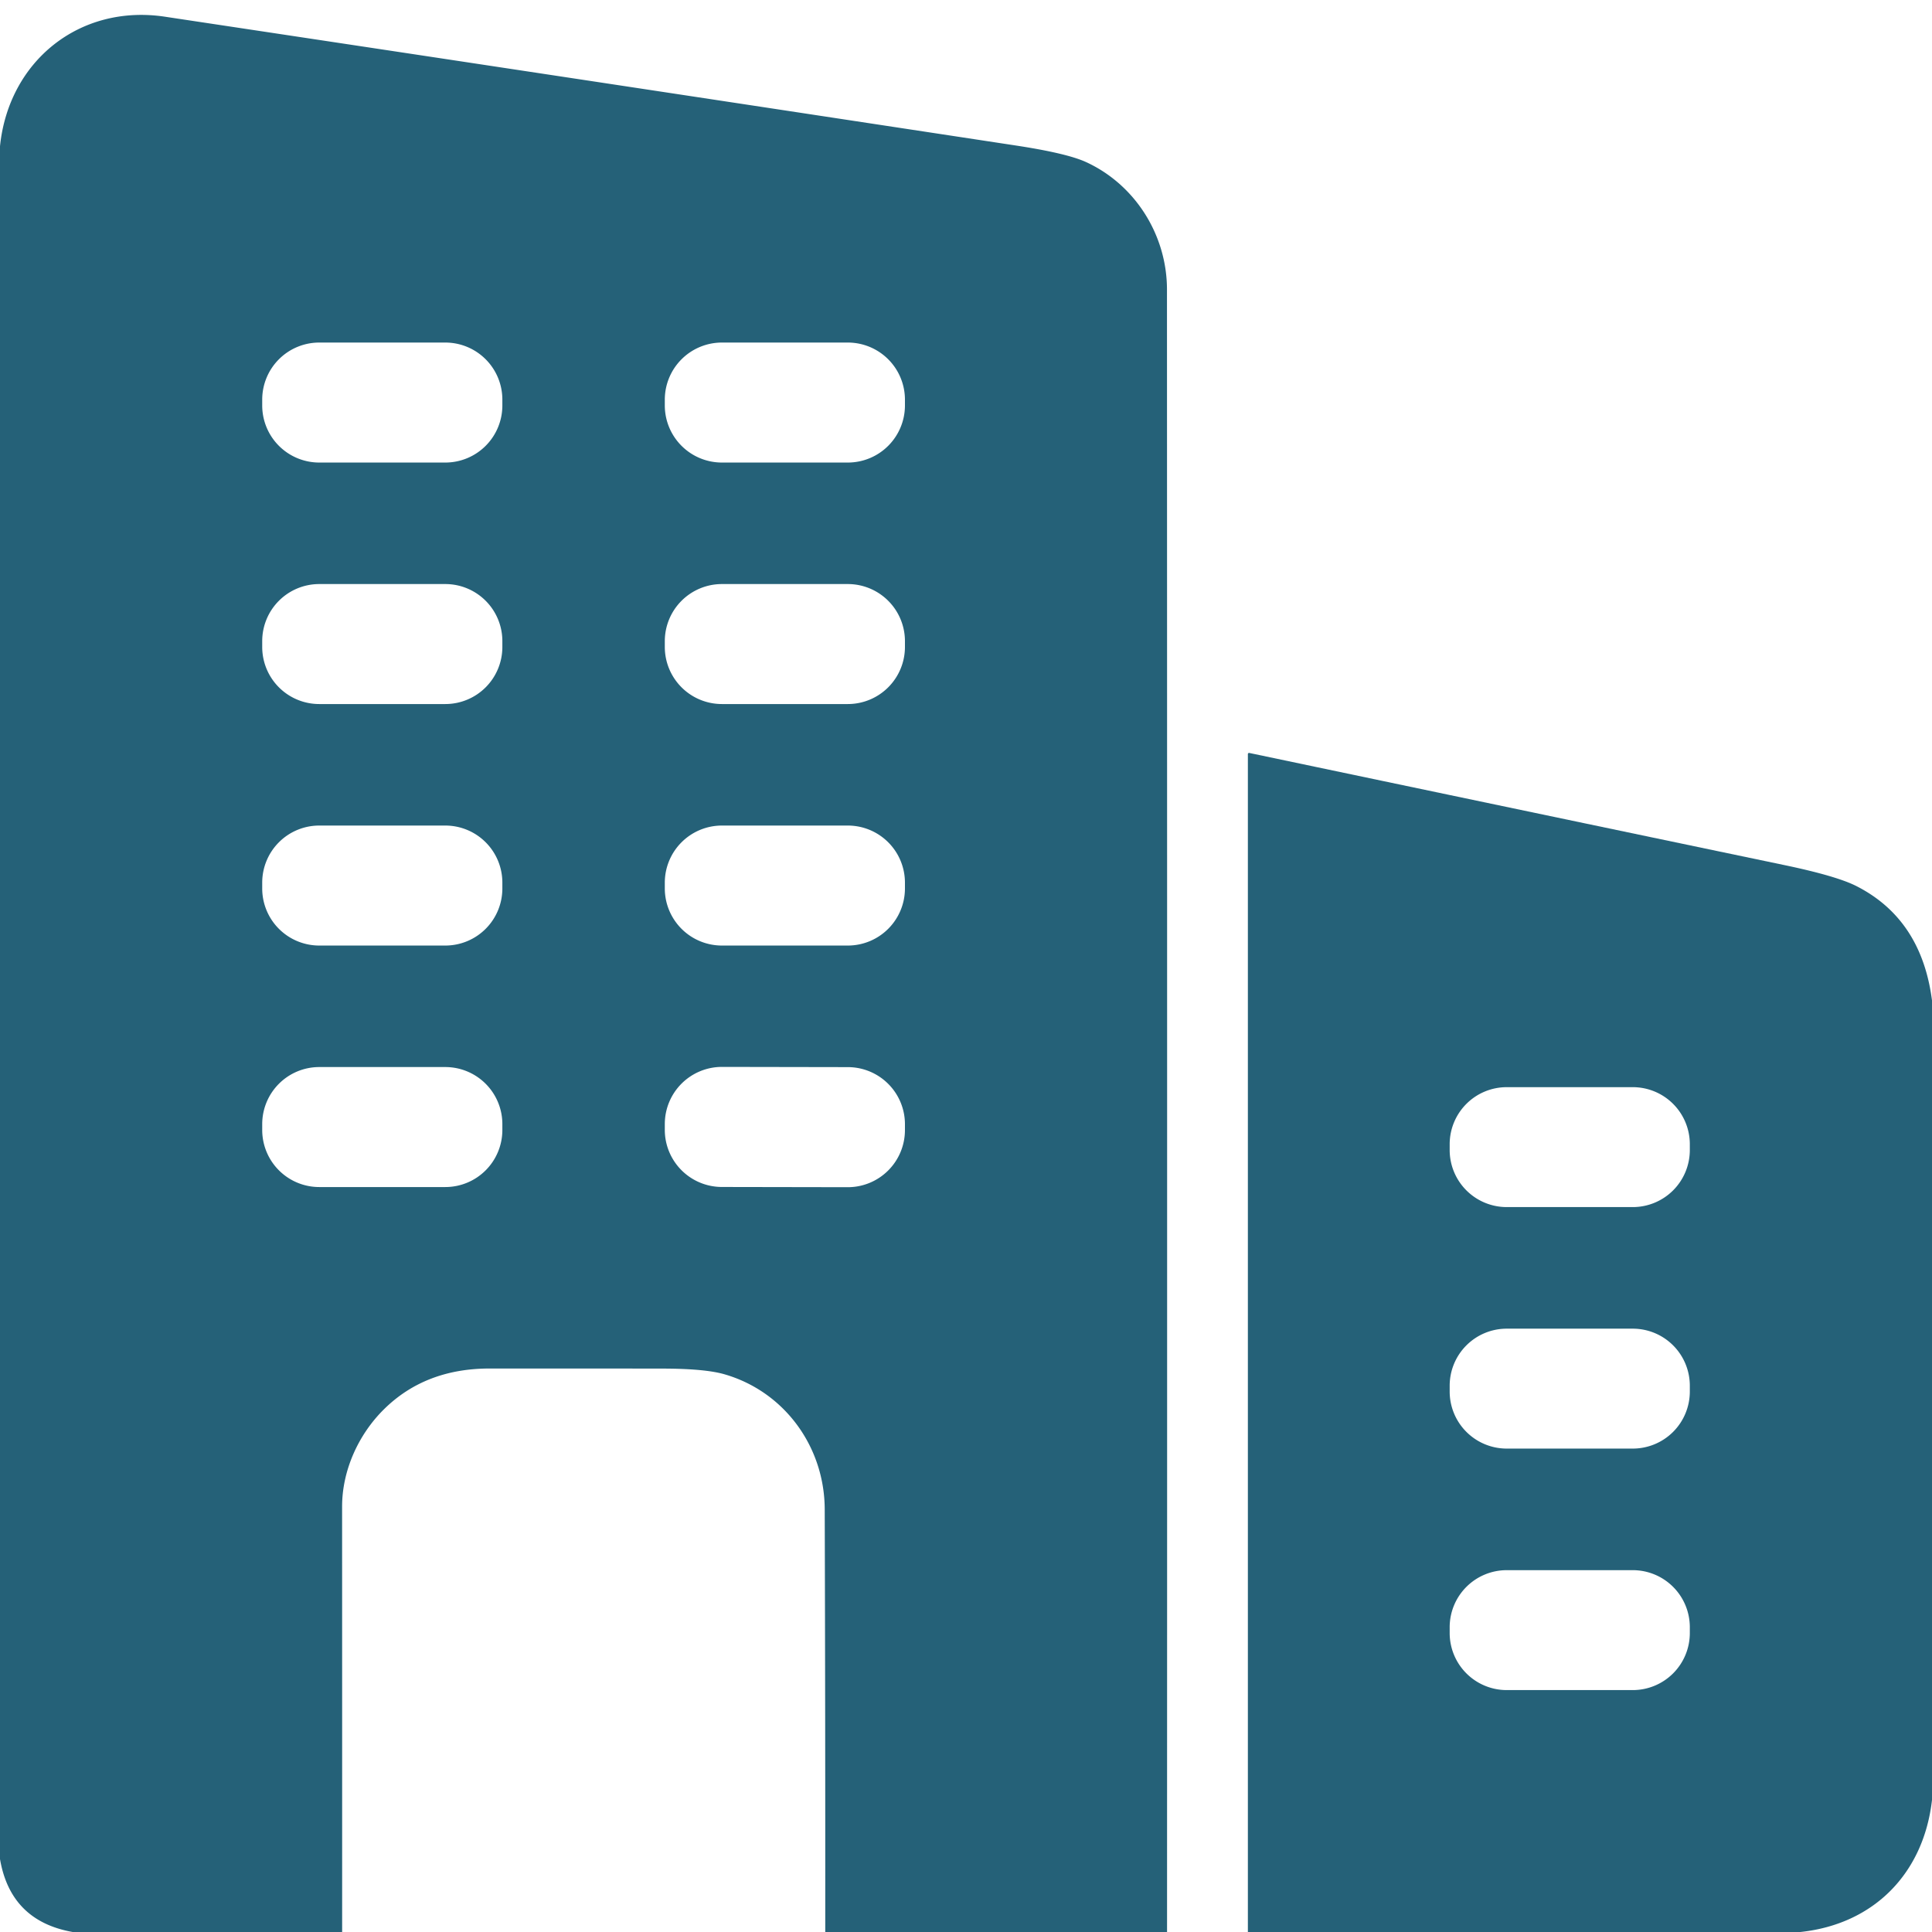 <?xml version="1.0" encoding="UTF-8" standalone="no"?>
<!DOCTYPE svg PUBLIC "-//W3C//DTD SVG 1.1//EN" "http://www.w3.org/Graphics/SVG/1.1/DTD/svg11.dtd">
<svg xmlns="http://www.w3.org/2000/svg" version="1.1" viewBox="0.00 0.00 512.00 512.00">
<path fill="#256178" d="
  M 309.28 512.00
  L 218.70 512.00
  Q 218.73 456.00 218.56 400.00
  C 218.51 383.30 207.78 368.72 191.92 364.18
  Q 186.74 362.70 175.45 362.69
  Q 152.60 362.66 129.75 362.67
  Q 112.68 362.67 101.74 373.49
  C 94.95 380.20 90.66 389.73 90.66 399.25
  Q 90.68 455.63 90.67 512.00
  L 19.25 512.00
  Q 2.80 509.07 0.00 492.67
  L 0.00 38.75
  C 2.30 16.20 21.08 1.02 43.73 4.43
  Q 156.51 21.41 269.26 38.57
  Q 282.79 40.63 287.88 42.98
  C 300.81 48.95 309.26 62.26 309.26 76.75
  Q 309.33 294.38 309.28 512.00
  Z
  M 133.13 105.90
  A 15.12 15.12 0.0 0 0 118.01 90.78
  L 84.61 90.78
  A 15.12 15.12 0.0 0 0 69.49 105.90
  L 69.49 107.46
  A 15.12 15.12 0.0 0 0 84.61 122.58
  L 118.01 122.58
  A 15.12 15.12 0.0 0 0 133.13 107.46
  L 133.13 105.90
  Z
  M 239.82 105.92
  A 15.14 15.14 0.0 0 0 224.68 90.78
  L 191.32 90.78
  A 15.14 15.14 0.0 0 0 176.18 105.92
  L 176.18 107.44
  A 15.14 15.14 0.0 0 0 191.32 122.58
  L 224.68 122.58
  A 15.14 15.14 0.0 0 0 239.82 107.44
  L 239.82 105.92
  Z
  M 133.13 169.90
  A 15.12 15.12 0.0 0 0 118.01 154.78
  L 84.61 154.78
  A 15.12 15.12 0.0 0 0 69.49 169.90
  L 69.49 171.46
  A 15.12 15.12 0.0 0 0 84.61 186.58
  L 118.01 186.58
  A 15.12 15.12 0.0 0 0 133.13 171.46
  L 133.13 169.90
  Z
  M 239.82 169.92
  A 15.14 15.14 0.0 0 0 224.68 154.78
  L 191.32 154.78
  A 15.14 15.14 0.0 0 0 176.18 169.92
  L 176.18 171.44
  A 15.14 15.14 0.0 0 0 191.32 186.58
  L 224.68 186.58
  A 15.14 15.14 0.0 0 0 239.82 171.44
  L 239.82 169.92
  Z
  M 133.13 233.90
  A 15.12 15.12 0.0 0 0 118.01 218.78
  L 84.61 218.78
  A 15.12 15.12 0.0 0 0 69.49 233.90
  L 69.49 235.46
  A 15.12 15.12 0.0 0 0 84.61 250.58
  L 118.01 250.58
  A 15.12 15.12 0.0 0 0 133.13 235.46
  L 133.13 233.90
  Z
  M 239.82 233.92
  A 15.14 15.14 0.0 0 0 224.68 218.78
  L 191.32 218.78
  A 15.14 15.14 0.0 0 0 176.18 233.92
  L 176.18 235.44
  A 15.14 15.14 0.0 0 0 191.32 250.58
  L 224.68 250.58
  A 15.14 15.14 0.0 0 0 239.82 235.44
  L 239.82 233.92
  Z
  M 133.13 297.90
  A 15.12 15.12 0.0 0 0 118.01 282.78
  L 84.61 282.78
  A 15.12 15.12 0.0 0 0 69.49 297.90
  L 69.49 299.46
  A 15.12 15.12 0.0 0 0 84.61 314.58
  L 118.01 314.58
  A 15.12 15.12 0.0 0 0 133.13 299.46
  L 133.13 297.90
  Z
  M 239.821 297.966
  A 15.14 15.14 0.0 0 0 224.708 282.799
  L 191.348 282.741
  A 15.14 15.14 0.0 0 0 176.181 297.854
  L 176.179 299.394
  A 15.14 15.14 0.0 0 0 191.292 314.561
  L 224.652 314.619
  A 15.14 15.14 0.0 0 0 239.819 299.505
  L 239.821 297.966
  Z"
/>
<path fill="#256178" d="
  M 512.00 265.12
  L 512.00 477.00
  C 509.81 496.37 496.70 509.92 477.12 512.00
  L 330.70 512.00
  L 330.70 199.84
  A 0.31 0.31 0.0 0 1 331.07 199.54
  Q 401.99 214.44 472.98 229.28
  Q 486.69 232.15 491.96 234.82
  Q 509.22 243.59 512.00 265.12
  Z
  M 447.82 303.23
  A 15.12 15.12 0.0 0 0 432.70 288.11
  L 399.30 288.11
  A 15.12 15.12 0.0 0 0 384.18 303.23
  L 384.18 304.77
  A 15.12 15.12 0.0 0 0 399.30 319.89
  L 432.70 319.89
  A 15.12 15.12 0.0 0 0 447.82 304.77
  L 447.82 303.23
  Z
  M 447.82 367.23
  A 15.12 15.12 0.0 0 0 432.70 352.11
  L 399.30 352.11
  A 15.12 15.12 0.0 0 0 384.18 367.23
  L 384.18 368.77
  A 15.12 15.12 0.0 0 0 399.30 383.89
  L 432.70 383.89
  A 15.12 15.12 0.0 0 0 447.82 368.77
  L 447.82 367.23
  Z
  M 447.82 431.23
  A 15.12 15.12 0.0 0 0 432.70 416.11
  L 399.30 416.11
  A 15.12 15.12 0.0 0 0 384.18 431.23
  L 384.18 432.77
  A 15.12 15.12 0.0 0 0 399.30 447.89
  L 432.70 447.89
  A 15.12 15.12 0.0 0 0 447.82 432.77
  L 447.82 431.23
  Z"
/>
</svg>
